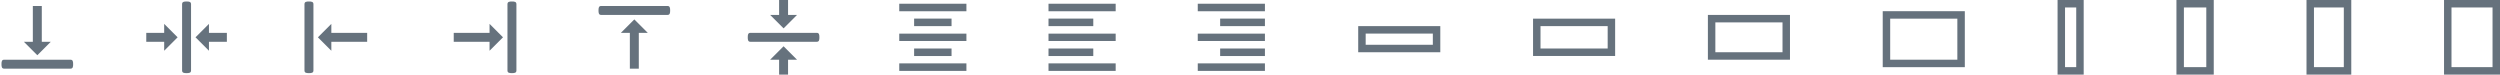<?xml version="1.0" encoding="UTF-8"?>
<svg width="670px" height="20px" viewBox="0 0 670 20" version="1.1" xmlns="http://www.w3.org/2000/svg" xmlns:xlink="http://www.w3.org/1999/xlink">
    <!-- Generator: Sketch 50.2 (55047) - http://www.bohemiancoding.com/sketch -->
    <title>sprite-active</title>
    <desc>Created with Sketch.</desc>
    <defs></defs>
    <g id="sprite-active" stroke="none" stroke-width="1" fill="none" fill-rule="evenodd">
        <g transform="translate(0, -1)">
            <g id="icon-height-small" transform="translate(365, 9)" stroke="#66727d" stroke-width="2">
                <rect id="Rectangle" x="0" y="0" width="20" height="5"></rect>
            </g>
            <g id="icon-height-medium" transform="translate(411.2, 7)" stroke="#66727d" stroke-width="2">
                <rect id="Rectangle" x="0.657" y="0" width="20" height="8"></rect>
            </g>
            <g id="icon-height-large" transform="translate(456.4, 6)" stroke="#66727d" stroke-width="2">
                <rect id="Rectangle" x="2.314" y="0" width="20" height="10"></rect>
            </g>
            <g id="icon-height-xlarge" transform="translate(502.4, 5)" stroke="#66727d" stroke-width="2">
                <rect id="Rectangle" x="3.171" y="0" width="20" height="13"></rect>
            </g>
            <g id="icon-width-small" transform="translate(551.6, 2)" stroke="#66727d" stroke-width="2">
                <rect id="Rectangle" x="0.829" y="0" width="5" height="18"></rect>
            </g>
            <g id="icon-width-medium" transform="translate(583.6, 2)" stroke="#66727d" stroke-width="2">
                <rect id="Rectangle" x="0.686" y="0" width="8" height="18"></rect>
            </g>
            <g id="icon-width-large" transform="translate(623, 2)" stroke="#66727d" stroke-width="2">
                <rect id="Rectangle" transform="translate(1.143, 9) rotate(90) translate(-1.143, -9) " x="-7.857" y="4" width="18" height="10"></rect>
            </g>
            <g id="icon-width-xlarge" transform="translate(656, 2)" stroke="#66727d" stroke-width="2">
                <rect id="Rectangle" x="0" y="0" width="13" height="18"></rect>
            </g>
            <g id="icon-align-bottom" transform="translate(0, 2)" fill="#66727d" fill-rule="nonzero">
                <path d="M13.6,10.2 L11.2,10.2 L11.2,0.6 L8.8,0.6 L8.8,10.2 L6.4,10.2 L10,13.8 L13.6,10.2 Z M18.88,15 L1.12,15 C0.458,15 0.4,15.536 0.4,16.2 C0.4,16.864 0.458,17.4 1.12,17.4 L18.88,17.4 C19.542,17.4 19.6,16.864 19.6,16.2 C19.6,15.536 19.542,15 18.88,15 Z" id="Shape"></path>
            </g>
            <g id="icon-align-horizontal-middle" transform="translate(39, 1)" fill="#66727d" fill-rule="nonzero">
                <path d="M8.6,10 L5,6.4 L5,8.8 L0.2,8.8 L0.2,11.2 L5,11.2 L5,13.6 L8.6,10 Z M17,13.6 L17,11.2 L21.8,11.2 L21.8,8.8 L17,8.8 L17,6.4 L13.4,10 L17,13.6 Z M11,19.6 C11.664,19.6 12.2,19.541 12.2,18.88 L12.2,1.12 C12.2,0.456 11.664,0.4 11,0.4 C10.338,0.4 9.8,0.456 9.8,1.12 L9.8,18.88 C9.8,19.541 10.338,19.6 11,19.6 Z" id="Shape"></path>
            </g>
            <g id="icon-align-left" transform="translate(81, 1)" fill="#66727d" fill-rule="nonzero">
                <path d="M4.2,10 L7.8,13.6 L7.8,11.2 L17.4,11.2 L17.4,8.8 L7.8,8.8 L7.8,6.4 L4.2,10 Z M1.8,0.4 C1.136,0.4 0.6,0.456 0.6,1.12 L0.6,18.88 C0.6,19.541 1.136,19.6 1.8,19.6 C2.462,19.6 3,19.541 3,18.88 L3,1.12 C3,0.456 2.462,0.4 1.8,0.4 Z" id="Shape"></path>
            </g>
            <g id="icon-align-right" transform="translate(121, 1)" fill="#66727d" fill-rule="nonzero">
                <path d="M10.2,6.4 L10.2,8.8 L0.6,8.8 L0.6,11.2 L10.2,11.2 L10.2,13.6 L13.8,10 L10.2,6.4 Z M15,1.12 L15,18.88 C15,19.541 15.538,19.6 16.2,19.6 C16.864,19.6 17.4,19.541 17.4,18.88 L17.4,1.12 C17.4,0.456 16.864,0.4 16.2,0.4 C15.538,0.4 15,0.456 15,1.12 Z" id="Shape"></path>
            </g>
            <g id="icon-align-top" transform="translate(160, 2)" fill="#66727d" fill-rule="nonzero">
                <path d="M10,4.2 L6.4,7.8 L8.8,7.8 L8.8,17.4 L11.2,17.4 L11.2,7.8 L13.6,7.8 L10,4.2 Z M19.6,1.8 C19.6,1.136 19.542,0.6 18.88,0.6 L1.12,0.6 C0.458,0.6 0.4,1.136 0.4,1.8 C0.4,2.464 0.458,3 1.12,3 L18.88,3 C19.542,3 19.6,2.464 19.6,1.8 Z" id="Shape"></path>
            </g>
            <g id="icon-align-vertical-middle" transform="translate(200, 0)" fill="#66727d" fill-rule="nonzero">
                <path d="M10,13.4 L6.4,17 L8.8,17 L8.8,21.8 L11.2,21.8 L11.2,17 L13.6,17 L10,13.4 Z M13.6,5 L11.2,5 L11.2,0.2 L8.8,0.2 L8.8,5 L6.4,5 L10,8.6 L13.6,5 Z M19.6,11 C19.6,10.336 19.542,9.8 18.88,9.8 L1.12,9.8 C0.458,9.8 0.4,10.336 0.4,11 C0.4,11.661 0.458,12.2 1.12,12.2 L18.88,12.2 C19.542,12.2 19.6,11.661 19.6,11 Z" id="Shape"></path>
            </g>
            <g id="icon-format_align_center" transform="translate(241, 2)" fill="#66727d" fill-rule="nonzero">
                <path d="M0,0 L18,0 L18,2.016 L0,2.016 L0,0 Z M3.984,3.984 L14.015,3.984 L14.015,6 L3.984,6 L3.984,3.984 Z M0,9.984 L0,8.015 L18,8.015 L18,9.984 L0,9.984 Z M0,18 L0,15.984 L18,15.984 L18,18 L0,18 Z M3.984,12 L14.015,12 L14.015,14.016 L3.984,14.016 L3.984,12 Z" id="Shape"></path>
            </g>
            <g id="icon-format_align_left" transform="translate(281, 2)" fill="#66727d" fill-rule="nonzero">
                <path d="M0,0 L18,0 L18,2.016 L0,2.016 L0,0 Z M0,18 L0,15.984 L18,15.984 L18,18 L0,18 Z M0,9.984 L0,8.015 L18,8.015 L18,9.984 L0,9.984 Z M12,3.984 L12,6 L0,6 L0,3.984 L12,3.984 Z M12,12 L12,14.016 L0,14.016 L0,12 L12,12 Z" id="Shape"></path>
            </g>
            <g id="icon-format_align_right" transform="translate(321, 2)" fill="#66727d" fill-rule="nonzero">
                <path d="M0,0 L18,0 L18,2.016 L0,2.016 L0,0 Z M6,6 L6,3.984 L18,3.984 L18,6 L6,6 Z M0,9.984 L0,8.015 L18,8.015 L18,9.984 L0,9.984 Z M6,14.016 L6,12 L18,12 L18,14.016 L6,14.016 Z M0,18 L0,15.984 L18,15.984 L18,18 L0,18 Z" id="Shape"></path>
            </g>
        </g>
    </g>
</svg>
